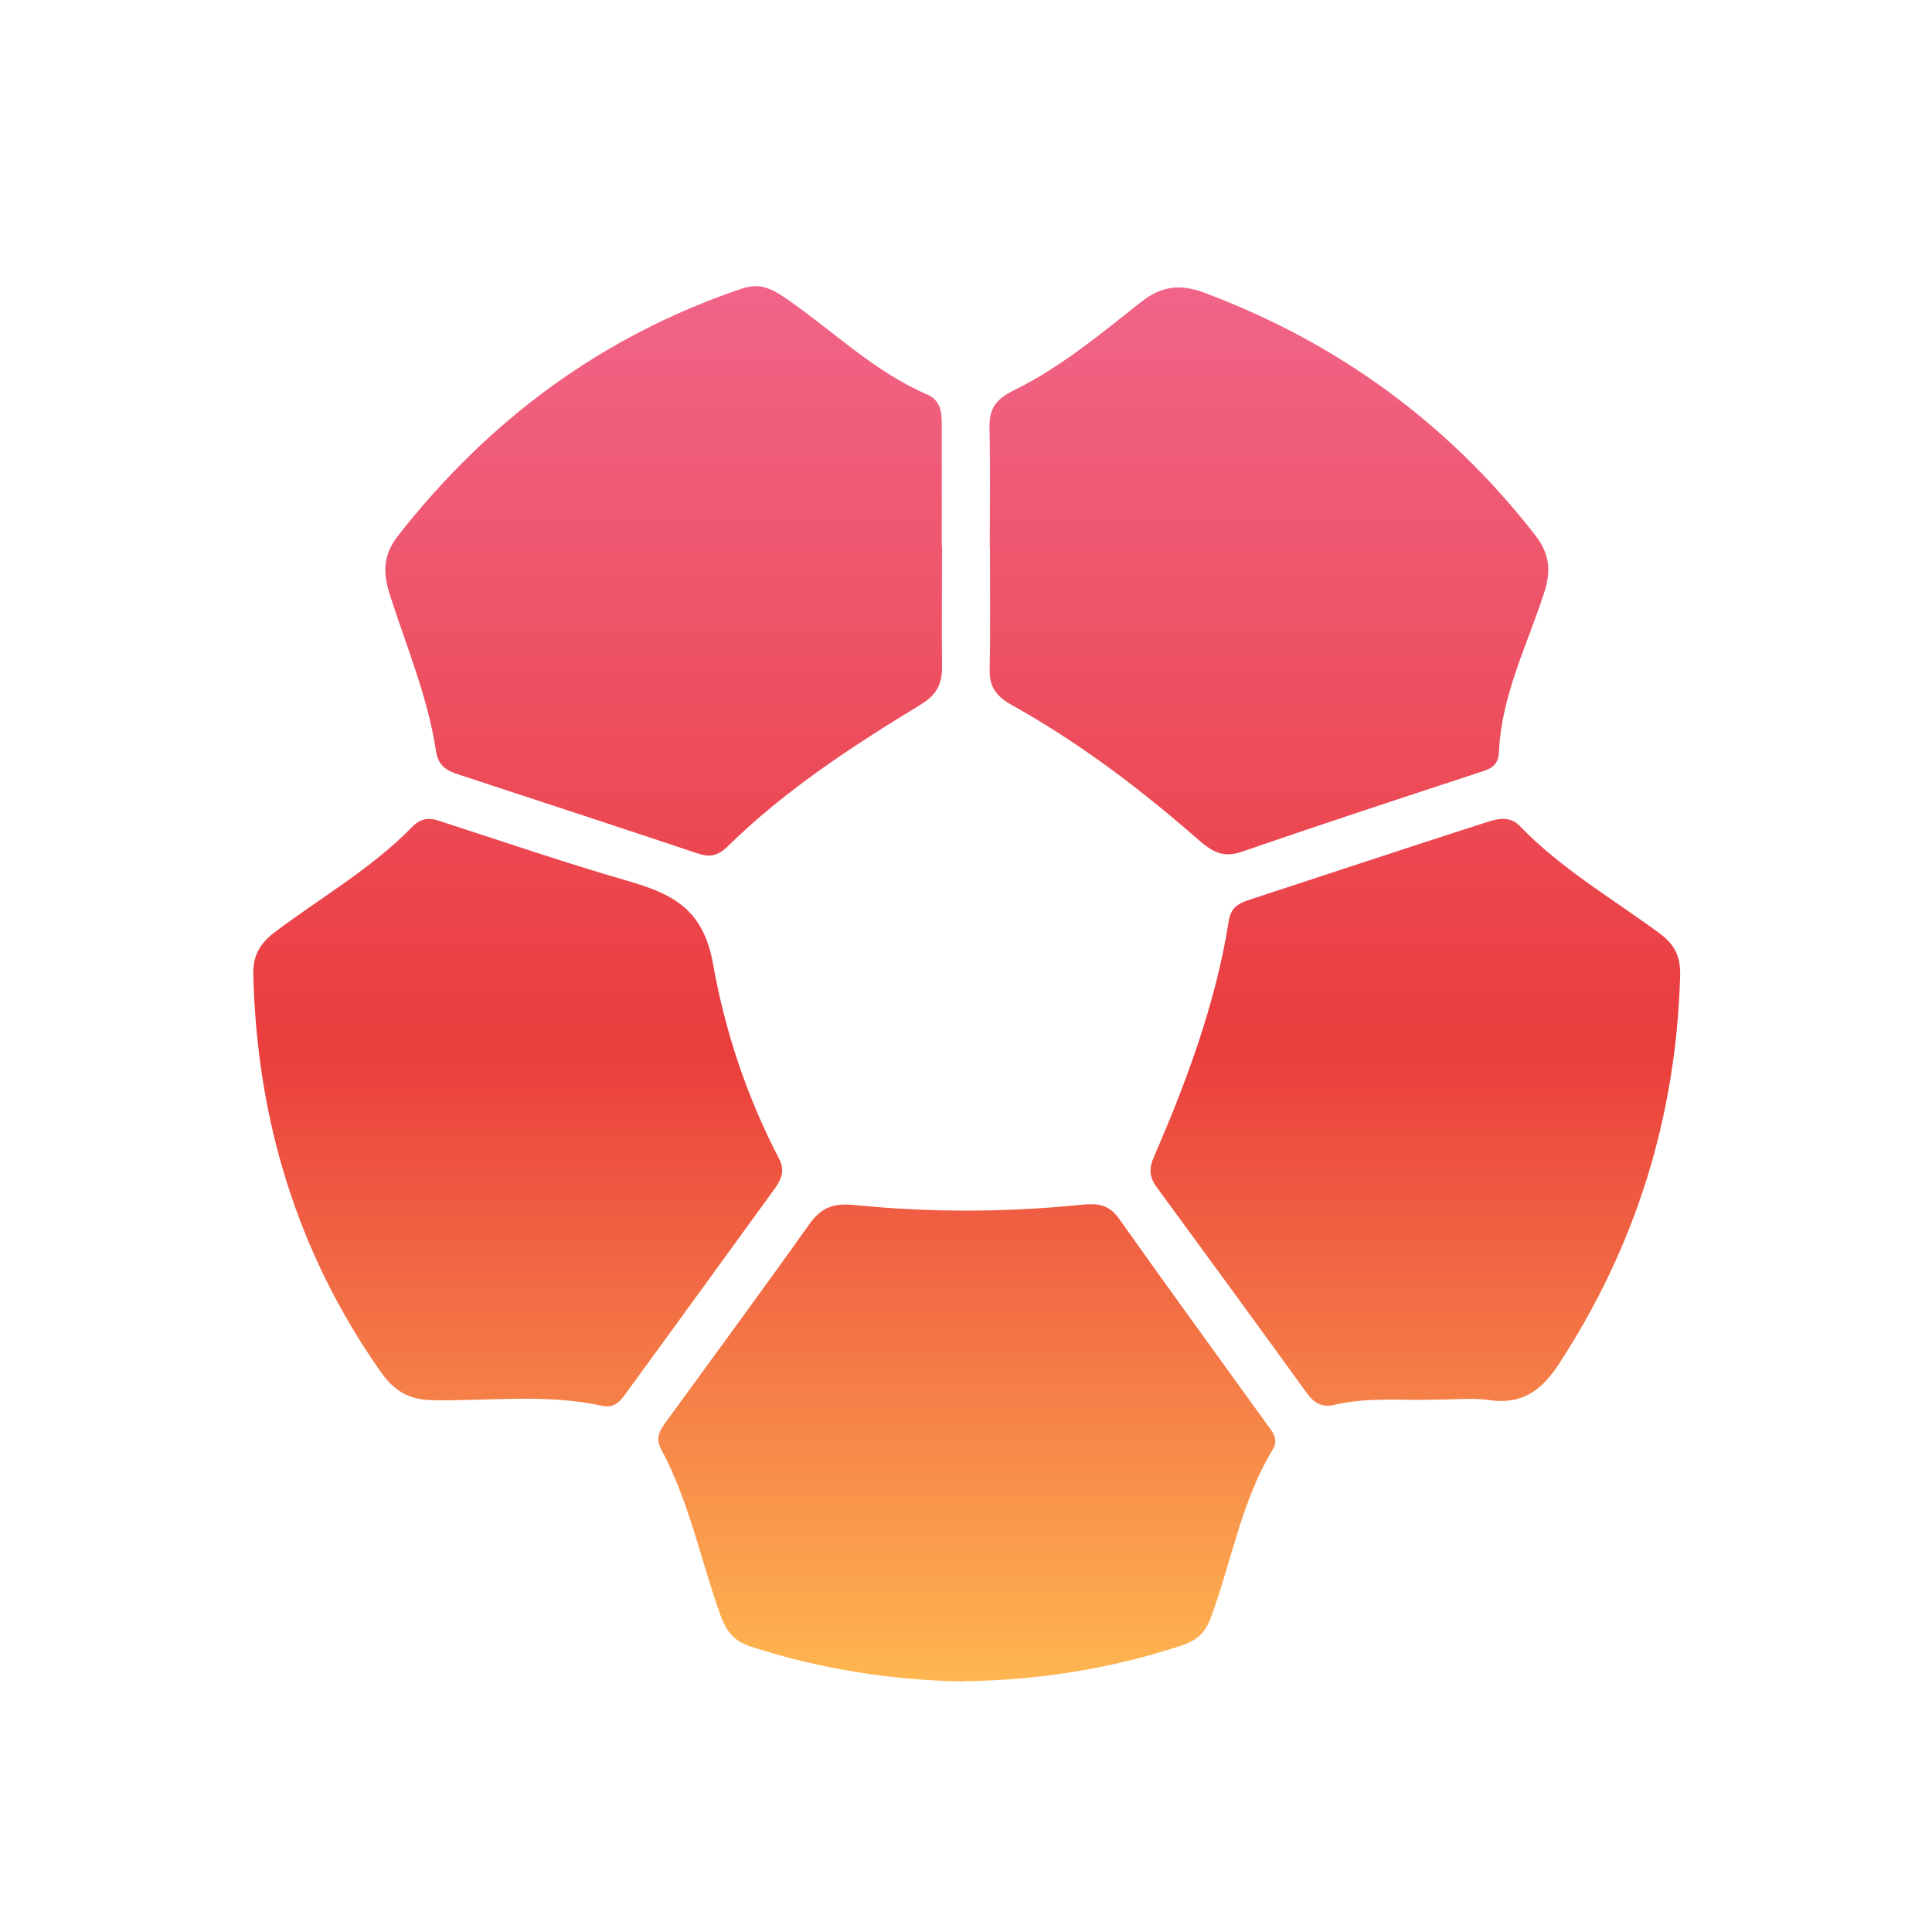 <svg width="248" height="248" viewBox="0 0 248 248" fill="none" xmlns="http://www.w3.org/2000/svg">
<g filter="url(#filter0_d_190_635)">
<circle cx="124" cy="124" r="93" fill="url(#paint0_linear_190_635)"/>
<path d="M123.916 20.005C180.598 19.447 228.351 66.461 227.998 124.586C227.664 181.095 182.399 227.532 125.512 227.996C66.75 228.479 20.13 182.117 20 124.344C19.889 65.736 67.938 19.54 123.916 20.005ZM184.052 179.664C186.837 179.664 189.046 179.404 191.163 179.72C195.414 180.351 197.939 178.437 200.167 175C210.026 159.855 215.15 143.298 215.67 125.255C215.744 122.858 215.02 121.278 213.034 119.81C206.962 115.332 200.371 111.523 195.08 106.022C193.762 104.647 192.128 105.13 190.717 105.576C180.58 108.828 170.498 112.192 160.38 115.499C159.006 115.945 157.985 116.484 157.725 118.231C156.054 128.804 152.341 138.764 148.107 148.538C147.458 150.025 147.55 151.14 148.46 152.366C154.903 161.174 161.364 169.982 167.751 178.828C168.679 180.11 169.719 180.704 171.278 180.333C175.697 179.292 180.19 179.812 184.033 179.664H184.052ZM127.053 70.177C127.053 70.177 127.053 70.177 127.072 70.177C127.072 75.436 127.146 80.676 127.035 85.935C126.998 88.22 127.889 89.391 129.95 90.543C138.583 95.356 146.436 101.321 153.844 107.806C155.701 109.423 157.056 110.148 159.47 109.311C169.533 105.836 179.633 102.529 189.733 99.203C191.107 98.757 192.314 98.459 192.407 96.601C192.704 89.354 195.99 82.906 198.181 76.198C199.165 73.187 198.905 71.05 196.992 68.597C185.778 54.233 171.649 43.976 154.624 37.584C151.561 36.432 149.147 36.673 146.511 38.736C141.312 42.843 136.169 47.135 130.21 50.071C127.852 51.223 126.96 52.412 127.016 54.902C127.128 59.994 127.053 65.104 127.053 70.196V70.177ZM123.767 215.806C133.254 215.695 142.5 214.227 151.542 211.272C153.399 210.659 154.624 209.804 155.385 207.76C158.078 200.55 159.303 192.783 163.369 186.075C164.223 184.662 163.257 183.715 162.571 182.748C156.258 173.978 149.871 165.244 143.633 156.417C142.185 154.373 140.532 154.466 138.397 154.689C128.854 155.637 119.274 155.637 109.75 154.689C107.039 154.41 105.461 154.949 103.92 157.105C97.923 165.541 91.777 173.866 85.688 182.247C84.889 183.362 83.998 184.402 84.852 186C88.473 192.709 89.921 200.216 92.483 207.333C93.225 209.395 94.228 210.678 96.419 211.384C105.312 214.245 114.41 215.695 123.748 215.843L123.767 215.806ZM55.889 105.223C54.738 104.926 53.828 105.223 52.955 106.097C47.738 111.467 41.24 115.165 35.317 119.624C33.405 121.055 32.458 122.616 32.514 125.05C32.959 143.633 38.084 160.673 48.797 176.003C50.579 178.549 52.473 179.701 55.61 179.738C62.851 179.85 70.148 178.883 77.333 180.463C79.078 180.853 79.821 179.571 80.638 178.456C86.82 169.964 93.021 161.453 99.185 152.942C100.114 151.679 100.912 150.471 100.002 148.724C95.88 140.845 93.058 132.335 91.536 123.768C90.273 116.651 86.3 114.737 80.6 113.083C72.301 110.686 64.114 107.862 55.87 105.205L55.889 105.223ZM120.889 70.251C120.889 65.16 120.889 60.05 120.889 54.958C120.889 53.249 120.964 51.483 118.996 50.629C112.237 47.711 107.002 42.545 101.061 38.42C99.185 37.119 97.626 36.227 95.175 37.063C77.24 43.14 62.74 53.899 51.099 68.765C49.112 71.292 49.149 73.596 50.078 76.458C52.194 83.055 54.923 89.503 55.963 96.397C56.26 98.348 57.355 98.924 58.878 99.425C69.126 102.789 79.394 106.152 89.624 109.571C91.127 110.073 92.186 109.832 93.356 108.698C100.763 101.414 109.415 95.783 118.234 90.413C120.277 89.168 120.945 87.737 120.926 85.545C120.871 80.453 120.926 75.343 120.926 70.251H120.889Z" fill="white"/>
</g>
<defs>
<filter id="filter0_d_190_635" x="0" y="0" width="248" height="248" filterUnits="userSpaceOnUse" color-interpolation-filters="sRGB">
<feFlood flood-opacity="0" result="BackgroundImageFix"/>
<feColorMatrix in="SourceAlpha" type="matrix" values="0 0 0 0 0 0 0 0 0 0 0 0 0 0 0 0 0 0 127 0" result="hardAlpha"/>
<feOffset/>
<feGaussianBlur stdDeviation="10"/>
<feComposite in2="hardAlpha" operator="out"/>
<feColorMatrix type="matrix" values="0 0 0 0 0 0 0 0 0 0 0 0 0 0 0 0 0 0 0.5 0"/>
<feBlend mode="normal" in2="BackgroundImageFix" result="effect1_dropShadow_190_635"/>
<feBlend mode="normal" in="SourceGraphic" in2="effect1_dropShadow_190_635" result="shape"/>
</filter>
<linearGradient id="paint0_linear_190_635" x1="124" y1="31" x2="124" y2="217" gradientUnits="userSpaceOnUse">
<stop stop-color="#F1678D"/>
<stop offset="0.556" stop-color="#EA3D3D"/>
<stop offset="1" stop-color="#FFB850"/>
</linearGradient>
</defs>
</svg>
